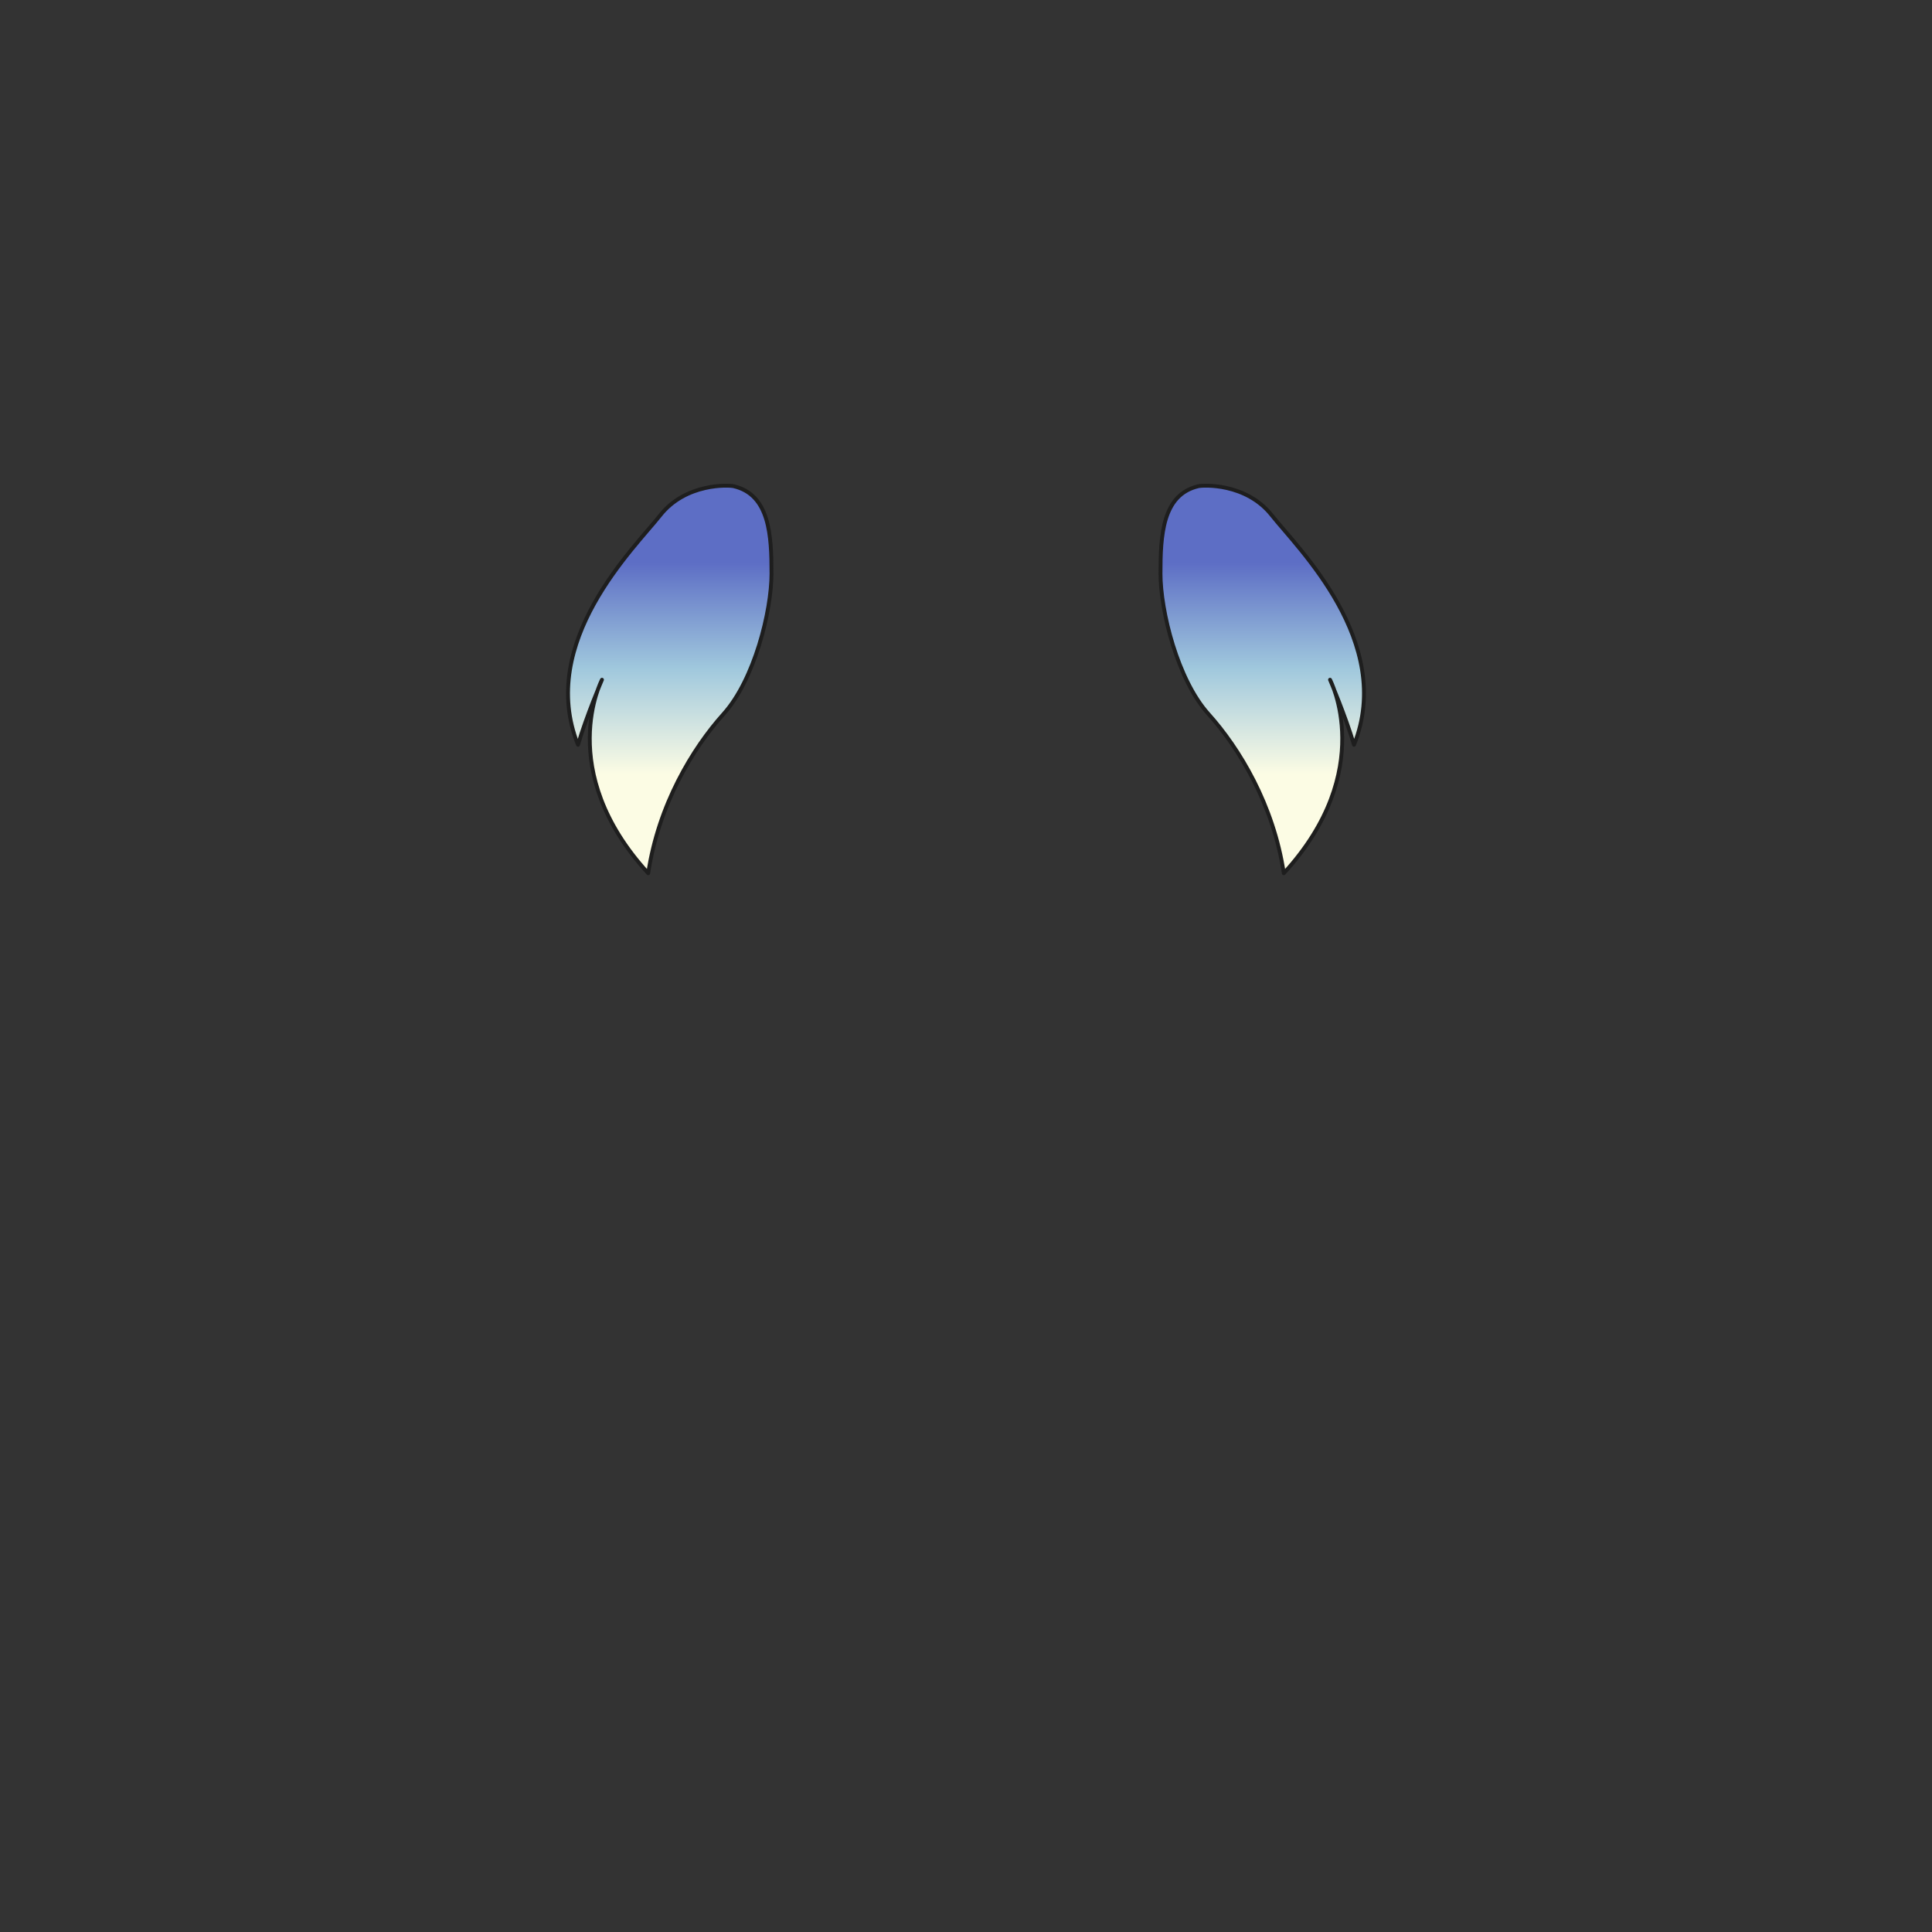 <svg xmlns="http://www.w3.org/2000/svg" width="500" height="500" version="1.1"><rect width="100%" height="100%" fill="#333333" stroke="none"/><g id="x033"><g><linearGradient id="hair4XMLID_137_" gradientUnits="userSpaceOnUse" x1="173.333" y1="200.333" x2="173.333" y2="145.667"><stop offset="0" style="stop-color:#FCFCE4"></stop><stop offset="0.5" style="stop-color:#A0C8DD"></stop><stop offset="1" style="stop-color:#5D6EC5"></stop></linearGradient><path style="fill:url(#hair4XMLID_137_);stroke:#1E1E1E;stroke-linecap:round;stroke-linejoin:round;" d="M189.912,125.837c-1.293-0.309-12.408-0.886-19.055,7.533c-6.647,8.42-31.908,32.794-21.272,59.384c2.216-7.534,6.205-16.841,6.205-16.841s-12.409,23.488,11.966,50.078c2.659-17.727,11.521-32.351,19.498-41.214c7.977-8.864,12.409-26.59,12.409-36.339C199.663,138.688,199.219,128.052,189.912,125.837z"></path><linearGradient id="hair4XMLID_138_" gradientUnits="userSpaceOnUse" x1="326.666" y1="200.333" x2="326.666" y2="145.667"><stop offset="0" style="stop-color:#FCFCE4"></stop><stop offset="0.5" style="stop-color:#A0C8DD"></stop><stop offset="1" style="stop-color:#5D6EC5"></stop></linearGradient><path style="fill:url(#hair4XMLID_138_);stroke:#1E1E1E;stroke-linecap:round;stroke-linejoin:round;" d="M310.088,125.837c1.293-0.309,12.408-0.886,19.056,7.533c6.647,8.42,31.907,32.794,21.271,59.384c-2.215-7.534-6.203-16.841-6.203-16.841s12.408,23.488-11.966,50.078c-2.659-17.727-11.522-32.351-19.499-41.214c-7.978-8.864-12.41-26.59-12.41-36.339C300.337,138.688,300.781,128.052,310.088,125.837z"></path></g></g></svg>